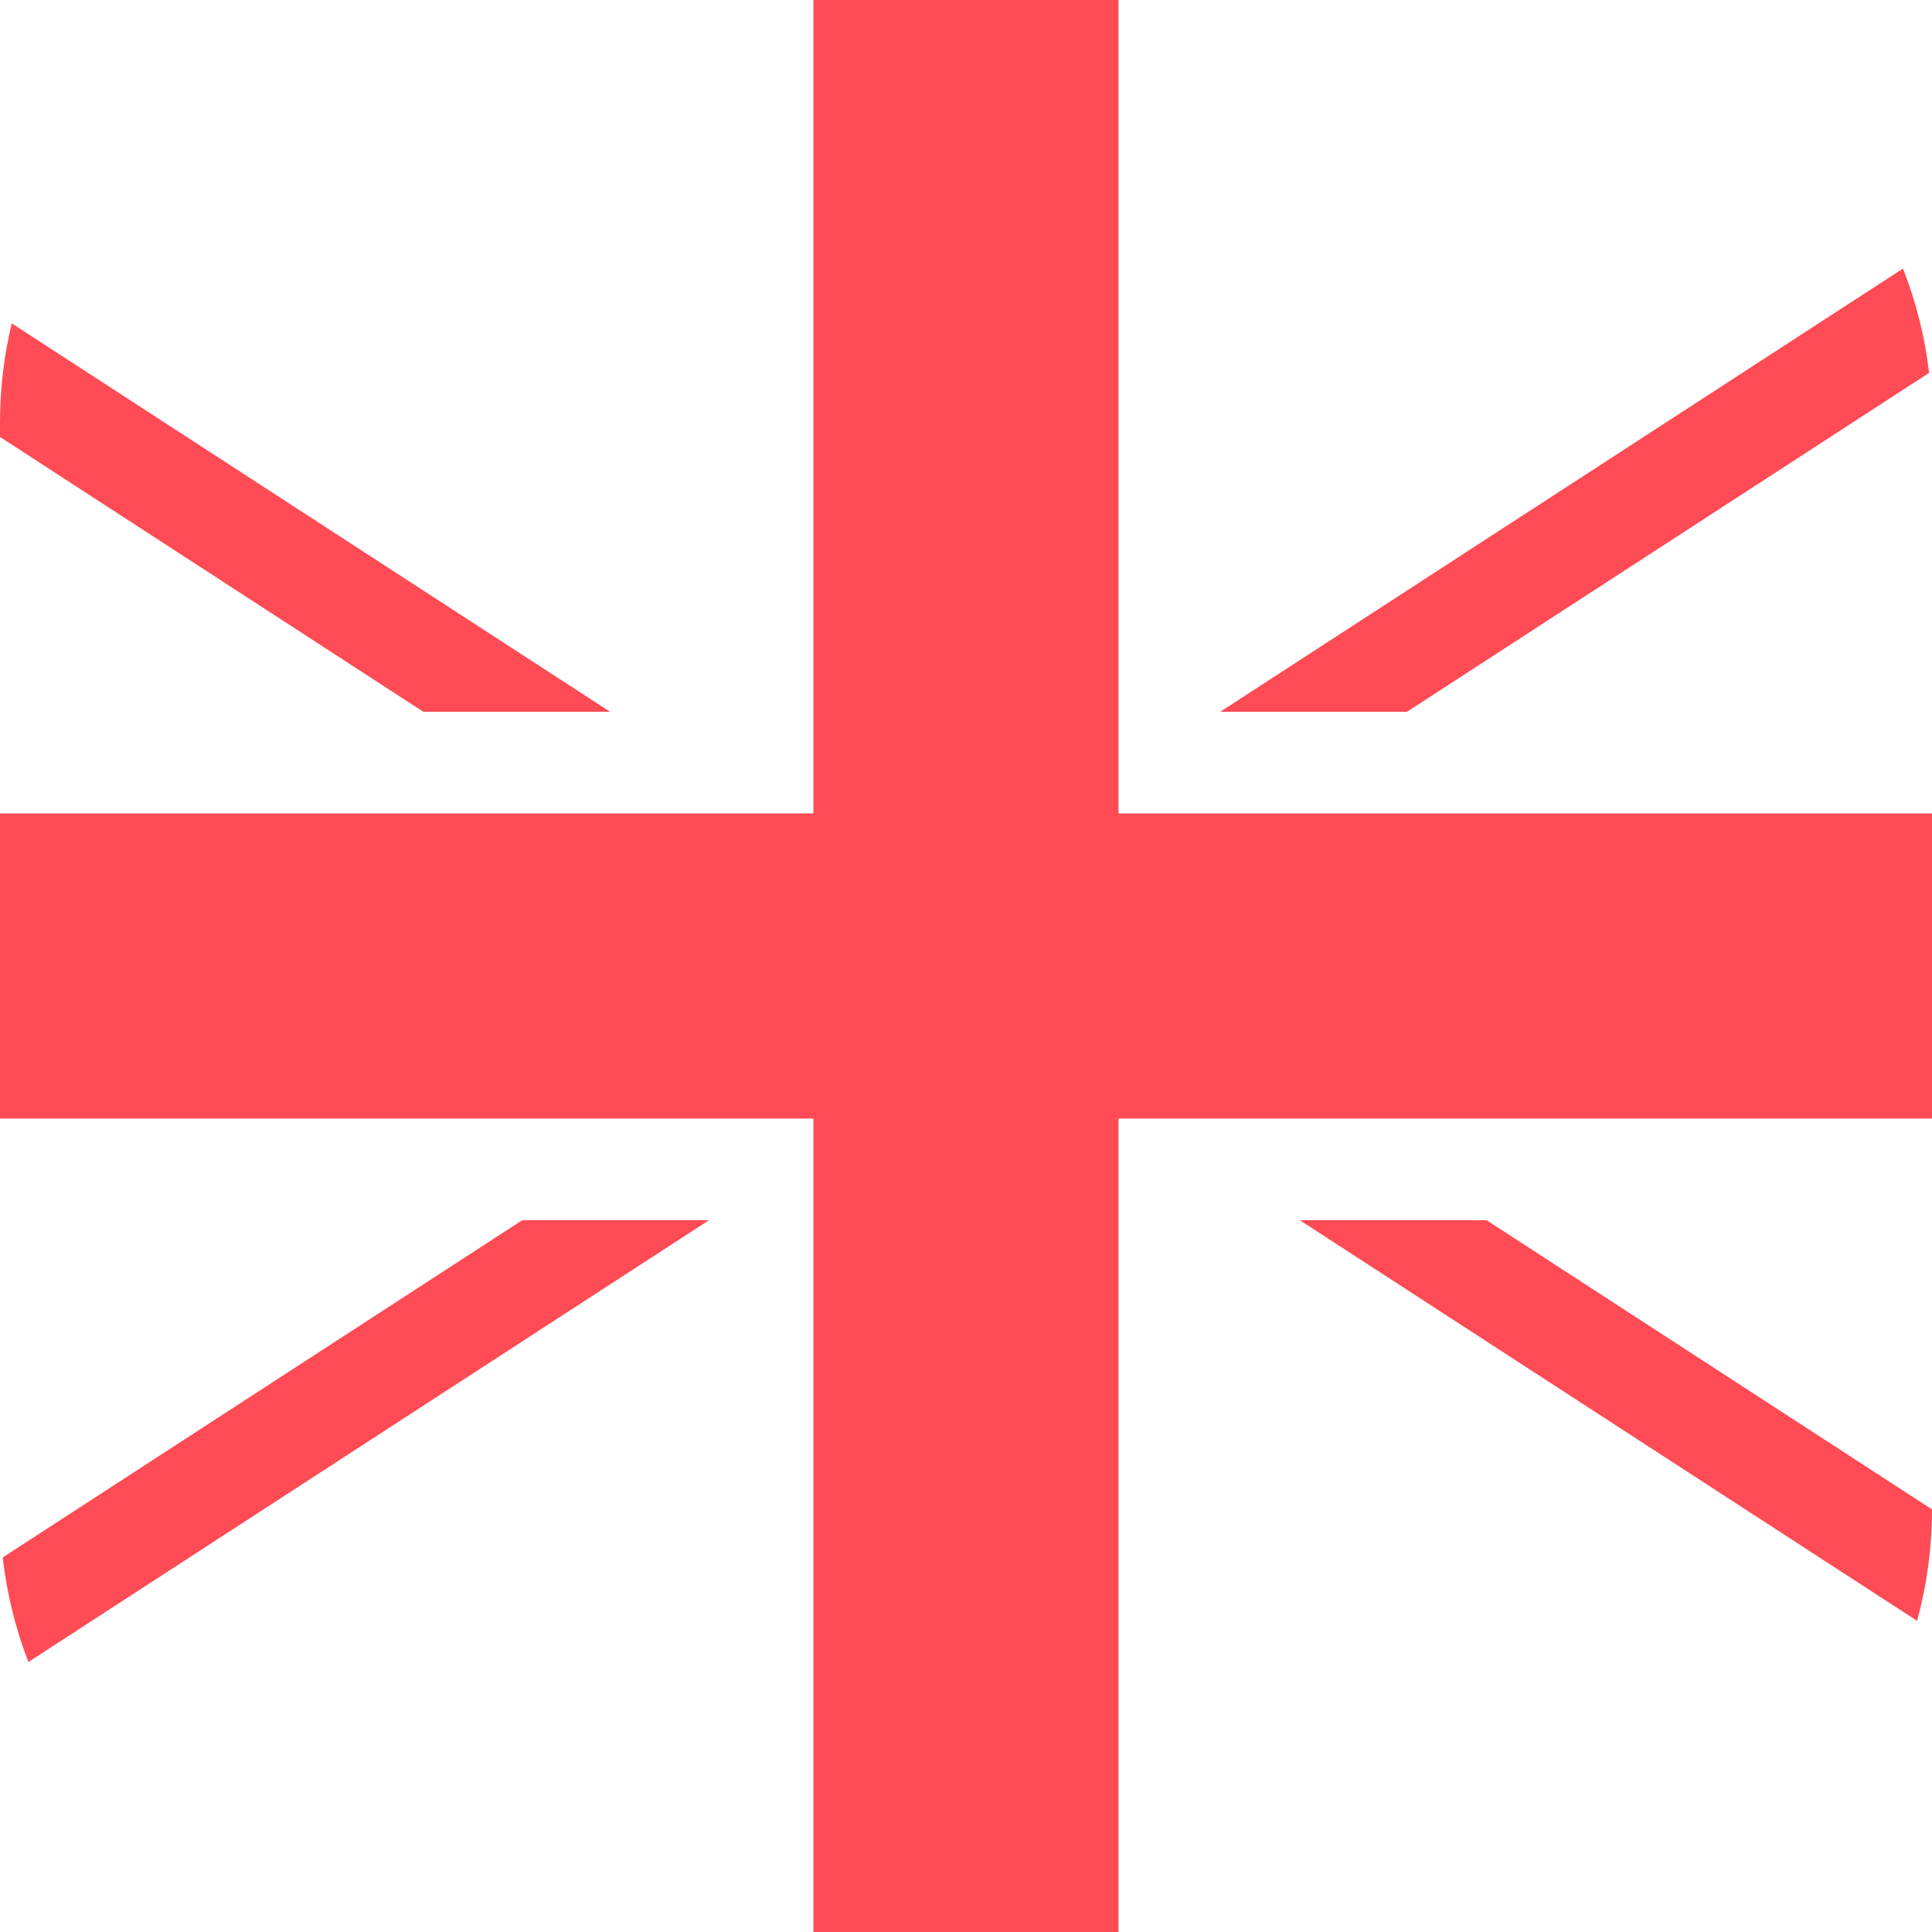 <svg width="24" height="24" viewBox="0 0 24 24" fill="none" xmlns="http://www.w3.org/2000/svg">
<path d="M13.895 0H10.105V10.105H0V13.895H10.105V24H13.895V13.895H24V10.105H13.895V0Z" fill="#FF4B55"/>
<path d="M6.487 15.158L0.034 19.347C0.085 19.8 0.194 20.235 0.353 20.646L8.807 15.158H6.487V15.158Z" fill="#FF4B55"/>
<path d="M16.147 15.158L23.815 20.135C23.935 19.694 24 19.23 24 18.75V18.75L18.467 15.158L16.147 15.158Z" fill="#FF4B55"/>
<path d="M7.579 8.842L0.146 4.017C0.051 4.413 0 4.825 0 5.25V5.428L5.259 8.842H7.579Z" fill="#FF4B55"/>
<path d="M17.478 8.842L23.964 4.632C23.911 4.18 23.8 3.746 23.64 3.336L15.158 8.842H17.478Z" fill="#FF4B55"/>
</svg>
